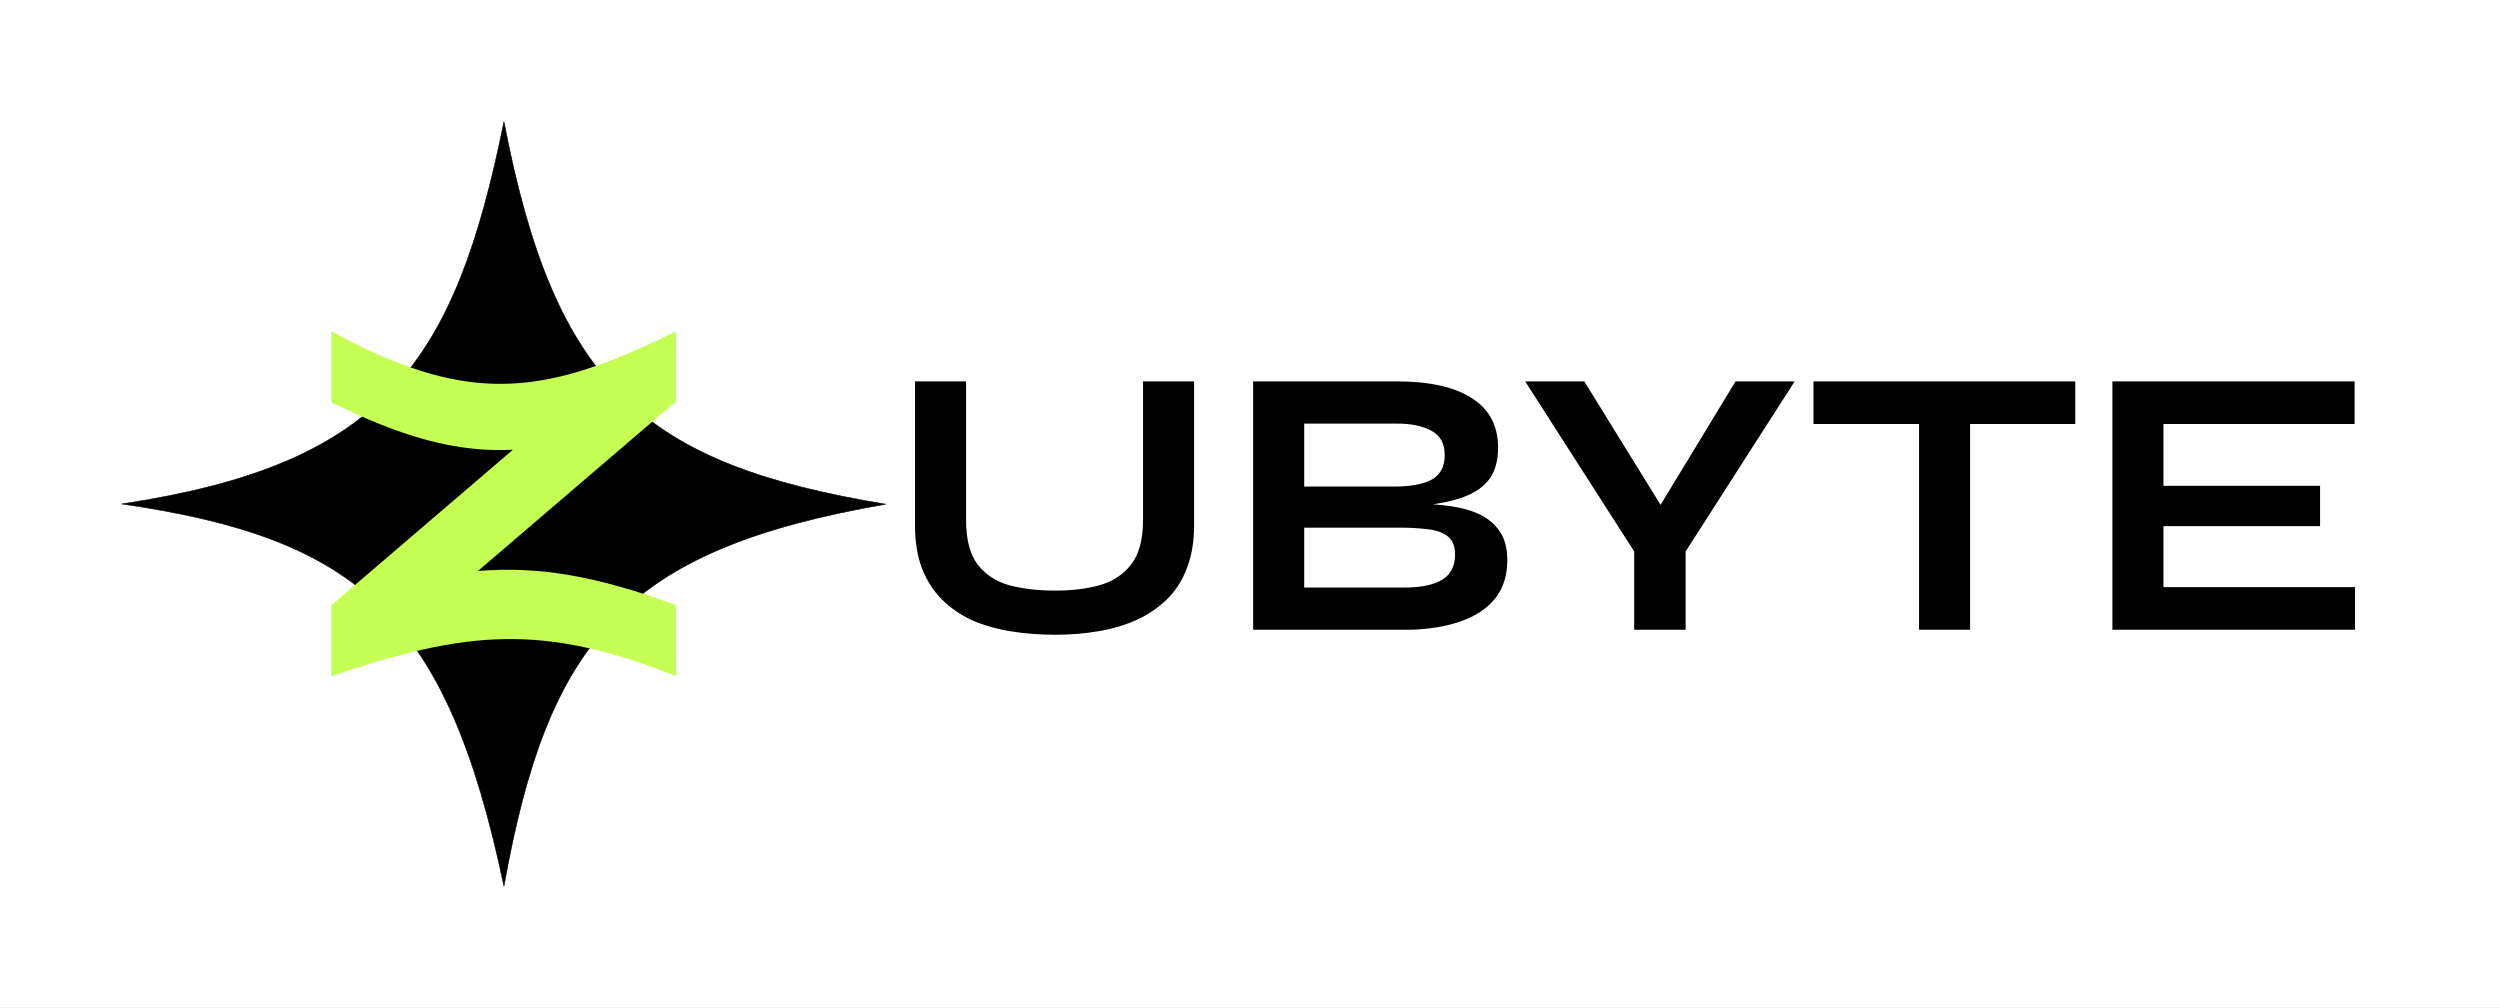 <svg width="6470" height="2609" viewBox="0 0 6470 2609" fill="none" xmlns="http://www.w3.org/2000/svg">
<rect x="0" y="0" width="6470" height="2609" fill="#808080" stroke="none"/>
<rect width="6470" height="2608.42" fill="white"/>
<path d="M314.632 1304.21C992.945 1201.89 1176.94 942.408 1304.21 314.635C1436.41 1000.55 1666.36 1201.44 2292.51 1304.85C1615.88 1422.33 1418.7 1656.57 1304.21 2293.79C1156.69 1592.24 926.751 1393.05 314.632 1304.21Z" fill="black" stroke="black" stroke-width="1.274"/>
<path fill-rule="evenodd" clip-rule="evenodd" d="M1643.15 907.205C1677.28 892.321 1712.75 875.617 1749.96 857.174V1040.9C1747.83 1041.87 1745.71 1042.83 1743.6 1043.78L1236.92 1477.7C1398.68 1464.35 1549.11 1492.56 1749.96 1566.22V1749.95C1404.78 1612.88 1208.82 1631.08 857.18 1749.95V1566.22C857.411 1566.15 857.642 1566.07 857.873 1565.99L1327.35 1163.93C1181.31 1171.23 1040.18 1131.51 857.179 1040.9V857.174C1160.22 1022.3 1347.15 1029.61 1611.38 920.692L1611.38 920.689L1643.15 907.204L1643.15 907.205Z" fill="#C6FF53"/>
<path d="M2958.18 1345.67V987.014H3090.31V1359.57C3090.31 1401.96 3084.02 1439.05 3071.44 1470.85C3059.52 1502.64 3042.29 1529.46 3019.78 1551.32C2997.26 1573.18 2970.76 1591.06 2940.3 1604.97C2910.49 1618.21 2877.71 1627.82 2841.94 1633.78C2806.84 1639.74 2769.75 1642.72 2730.67 1642.72C2690.27 1642.72 2651.85 1639.74 2615.42 1633.78C2579 1627.82 2545.55 1618.21 2515.08 1604.97C2485.28 1591.06 2459.45 1573.18 2437.59 1551.32C2415.73 1529.46 2398.51 1502.64 2385.93 1470.85C2374 1439.05 2368.04 1401.96 2368.04 1359.57V987.014H2500.18V1345.67C2500.18 1396 2510.11 1434.42 2529.98 1460.91C2549.85 1486.74 2577.01 1504.62 2611.45 1514.56C2646.55 1523.83 2686.29 1528.47 2730.67 1528.47C2773.72 1528.47 2812.14 1523.83 2845.91 1514.56C2880.36 1504.62 2907.51 1486.74 2927.38 1460.91C2947.91 1434.42 2958.18 1396 2958.18 1345.67ZM3243.17 1629.8V987.014H3613.75C3699.85 987.014 3765.09 1001.59 3809.46 1030.73C3854.5 1059.21 3877.02 1101.93 3877.02 1158.89C3877.02 1195.32 3868.08 1224.13 3850.2 1245.32C3832.31 1265.85 3806.81 1281.09 3773.7 1291.02C3741.24 1300.96 3702.83 1307.25 3658.45 1309.9L3662.43 1302.94C3694.88 1303.61 3725.35 1305.93 3753.83 1309.9C3782.97 1313.87 3808.47 1321.16 3830.33 1331.76C3852.18 1342.35 3869.4 1357.26 3881.99 1376.46C3894.57 1395.01 3900.86 1419.51 3900.86 1449.98C3900.86 1489.72 3890.27 1522.84 3869.07 1549.33C3847.88 1575.16 3818.4 1594.7 3780.65 1607.95C3742.9 1621.19 3699.19 1628.48 3649.51 1629.8H3243.17ZM3375.31 1520.52H3635.6C3677.33 1520.52 3709.45 1513.9 3731.97 1500.65C3754.49 1486.74 3765.75 1464.88 3765.75 1435.08C3765.75 1413.22 3759.13 1397.33 3745.88 1387.39C3732.63 1377.46 3715.08 1371.5 3693.22 1369.51C3671.37 1366.86 3647.86 1365.53 3622.69 1365.53H3375.31V1520.52ZM3375.31 1259.23H3608.78C3650.5 1259.23 3682.63 1253.27 3705.15 1241.35C3727.67 1228.76 3738.93 1207.57 3738.93 1177.76C3738.93 1147.96 3727.67 1127.1 3705.15 1115.17C3682.63 1102.59 3652.82 1096.3 3615.73 1096.3H3375.31V1259.23ZM4644.6 987.014L4362.44 1427.13V1629.8H4229.32V1427.13L3947.16 987.014H4100.16L4337.61 1371.5H4258.13L4491.6 987.014H4644.6ZM4693.28 987.014H5370.84V1097.29H4693.28V987.014ZM4966.49 1083.38H5098.62V1629.8H4966.49V1083.38ZM5599.02 1361.56V1519.53H6094.78V1629.8H5466.89V987.014H6093.78V1097.29H5599.02V1257.24H6004.37V1361.56H5599.02Z" fill="black"/>
</svg>
